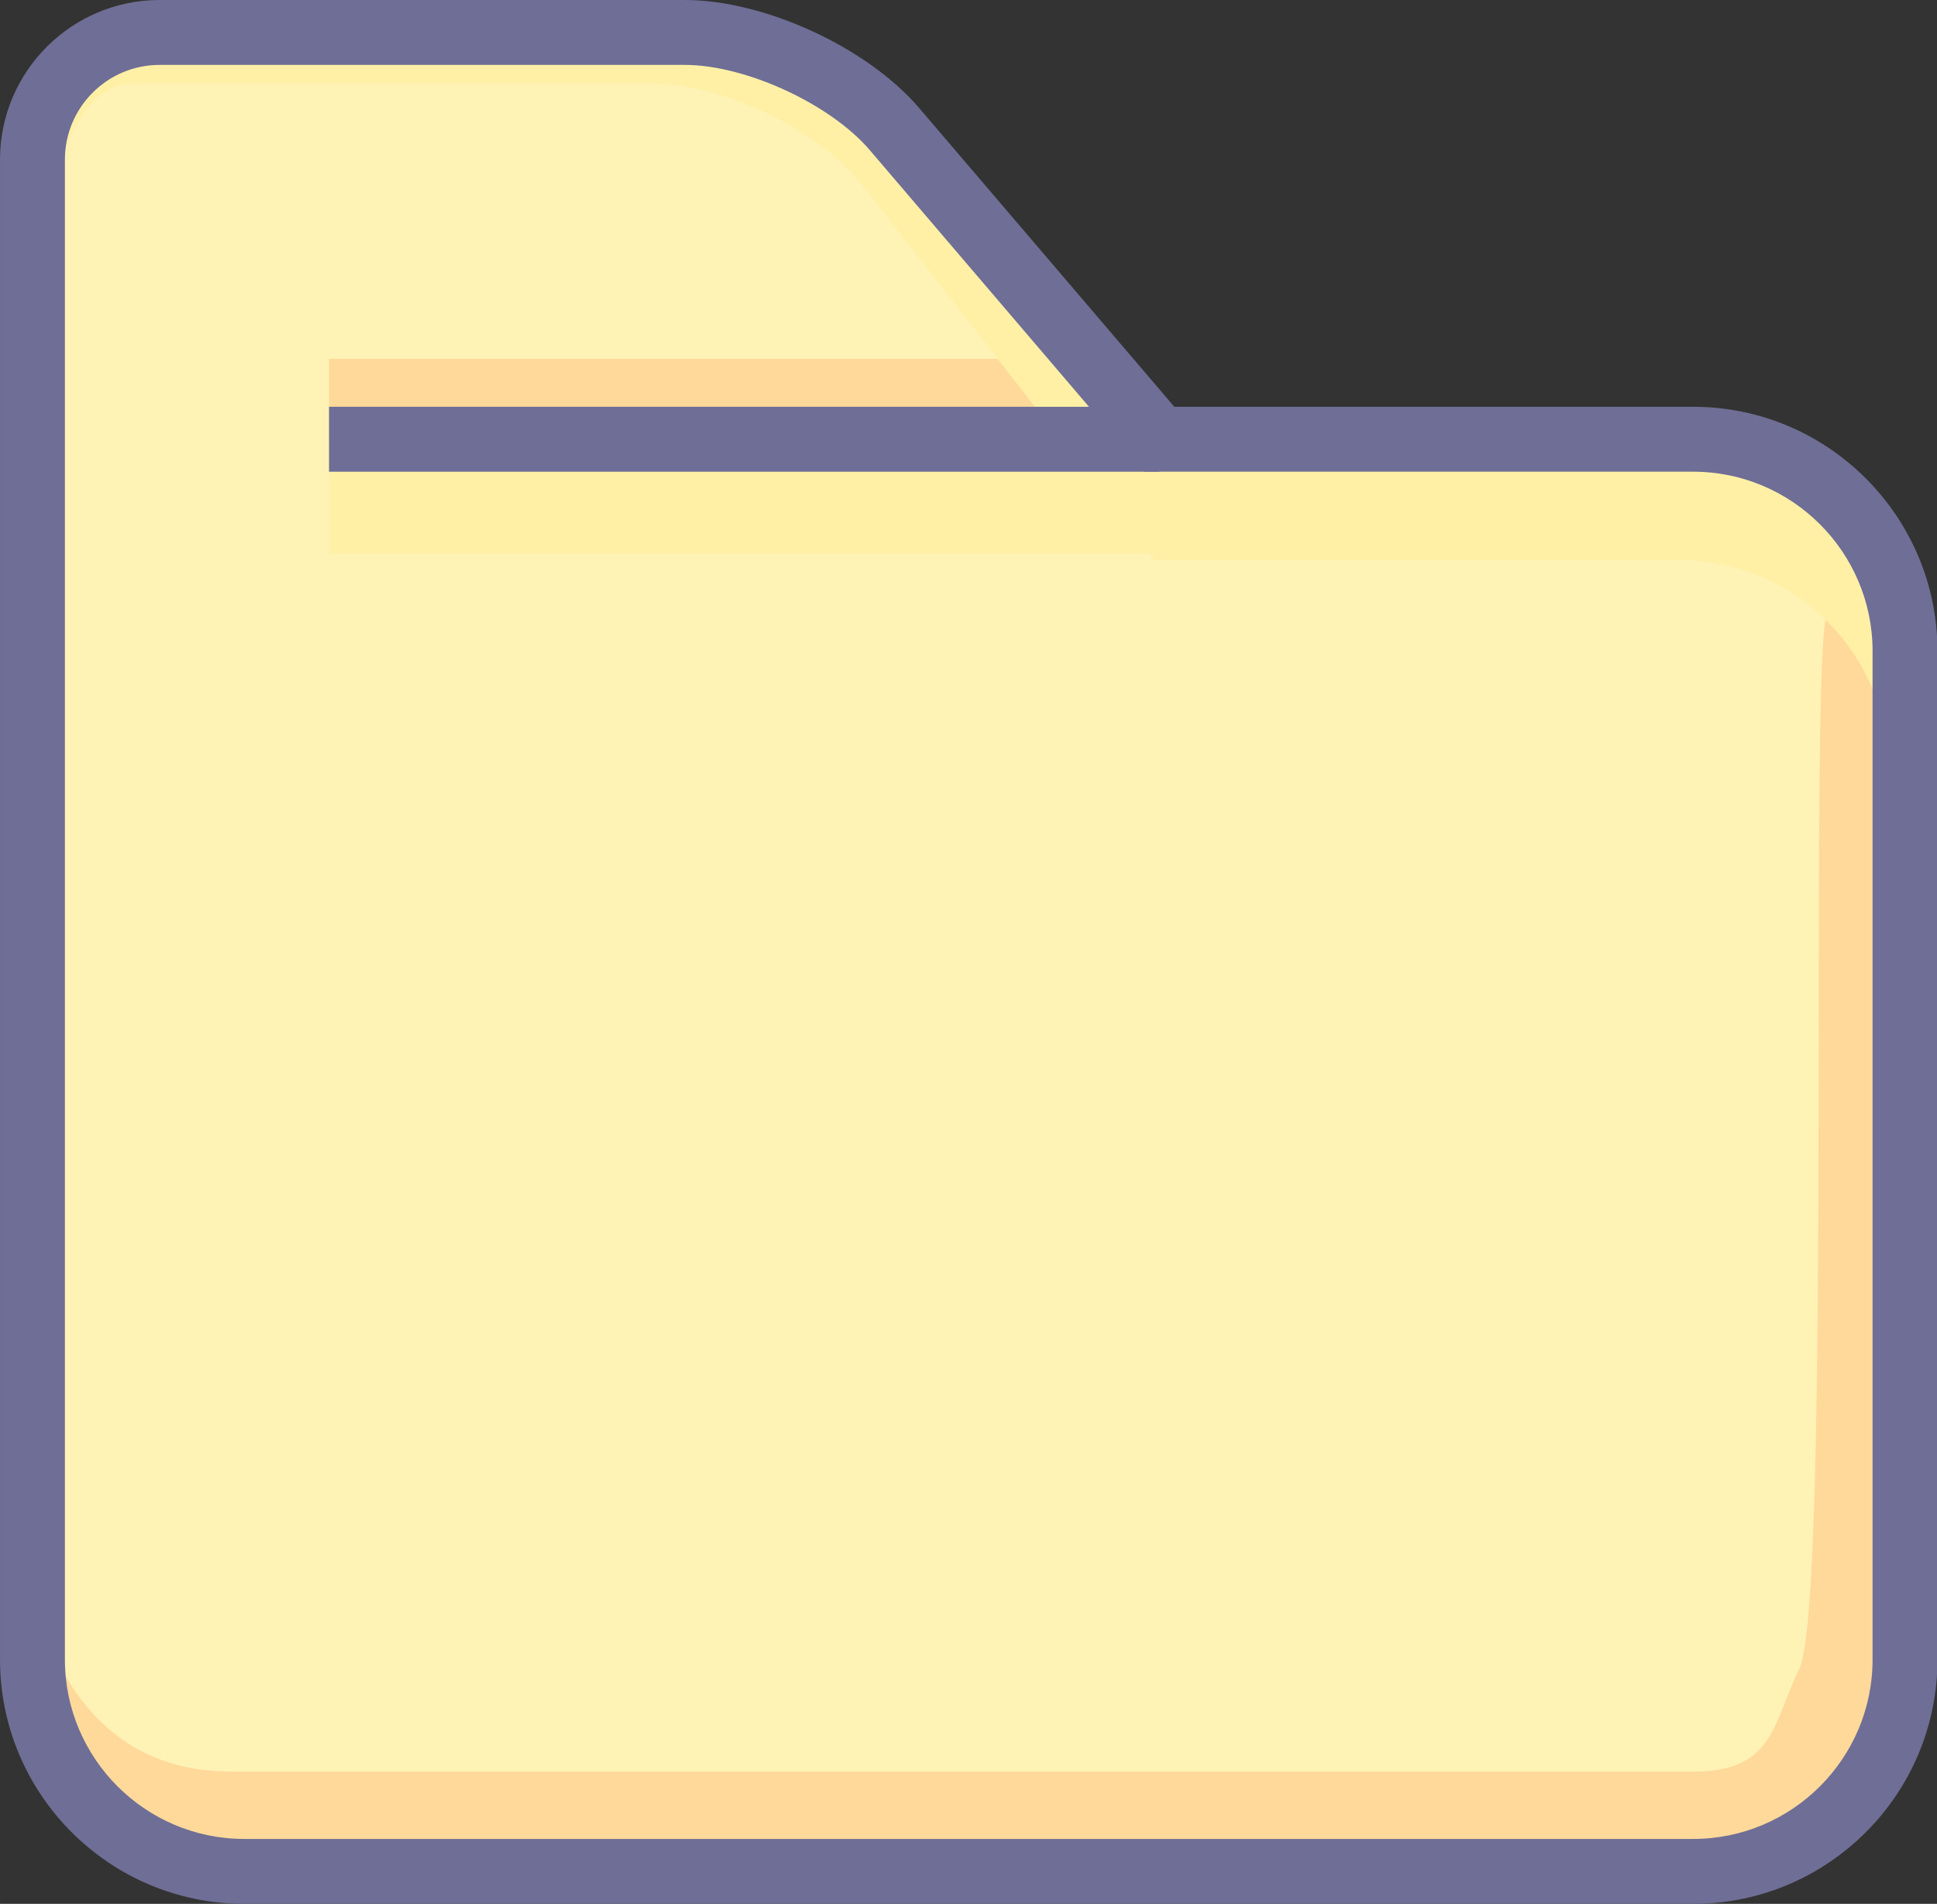 <?xml version="1.0" standalone="no"?><!DOCTYPE svg PUBLIC "-//W3C//DTD SVG 1.1//EN" "http://www.w3.org/Graphics/SVG/1.1/DTD/svg11.dtd"><svg t="1640340919996" class="icon" viewBox="0 0 1042 1024" version="1.1" xmlns="http://www.w3.org/2000/svg" p-id="2051" xmlns:xlink="http://www.w3.org/1999/xlink" width="203.516" height="200"><rect x="0" y="0" width="1042" height="1024" fill="#333333" stroke="none"/><defs><style type="text/css"></style></defs><path d="M910.839 236.247h-287.161l-142.478-166.803C456.783 40.86 406.03 17.456 368.431 17.456H85.834C48.23 17.456 17.456 48.222 17.456 85.826V892.602c0 62.666 51.276 113.943 113.956 113.943h779.427c62.662 0 113.956-51.272 113.956-113.943V350.194c0.004-62.675-51.281-113.947-113.956-113.947z" fill="#FFF2B5" p-id="2052"></path><path d="M982.966 329.687c-10.068 16.291 2.496 521.815-14.637 567.073-14.427 28.767-13.367 56.09-56.727 56.09H124.215c-96.653 0-115.108-105.717-115.108-166.101v105.433c0 60.419 51.8 109.819 115.108 109.819h787.382c63.33 0 115.112-49.4 115.112-109.819L1021.923 350.207c0.009 20.188-28.902-36.827-38.957-20.519zM176.997 236.247V193.017h360.322l36.923 43.229z" fill="#FF4D00" opacity=".15" p-id="2053"></path><path d="M904.105 241.946h-283.098l-140.449-166.79c-24.085-28.601-74.117-51.992-111.18-51.992H90.77c-37.067 0-67.397 30.766-67.397 68.366v59.323c0-37.6 11.569-105.887 48.641-105.887h278.59c37.067 0 87.1 23.395 111.18 51.992l159.21 204.316h283.094c61.776 0 112.337 51.272 112.337 113.947v-59.306c0.013-62.679-50.539-113.969-112.319-113.969z" fill="#FFF0A6" p-id="2054"></path><path d="M623.686 297.652H176.997V245.354h402.024z" fill="#FFF0A6" p-id="2055"></path><path d="M176.997 218.791h446.689v34.912H176.997z" fill="#6E6E96" p-id="2056"></path><path d="M910.839 1024.004H131.412C58.948 1024.004 0 965.056 0 892.602V85.826C0 38.503 38.503 0 85.834 0h282.592c42.867 0 98.232 25.525 126.053 58.11l137.25 160.681h279.114c72.459 0 131.412 58.948 131.412 131.403V892.602c0 72.455-58.953 131.403-131.416 131.403zM85.834 34.912C57.757 34.912 34.912 57.752 34.912 85.826V892.602c0 53.201 43.29 96.487 96.5 96.487h779.427c53.21 0 96.5-43.286 96.5-96.487V350.194c0-53.205-43.29-96.491-96.5-96.491h-295.204l-147.706-172.921C446.698 55.915 401.134 34.912 368.426 34.912H85.834z" fill="#6E6E96" p-id="2057"></path></svg>